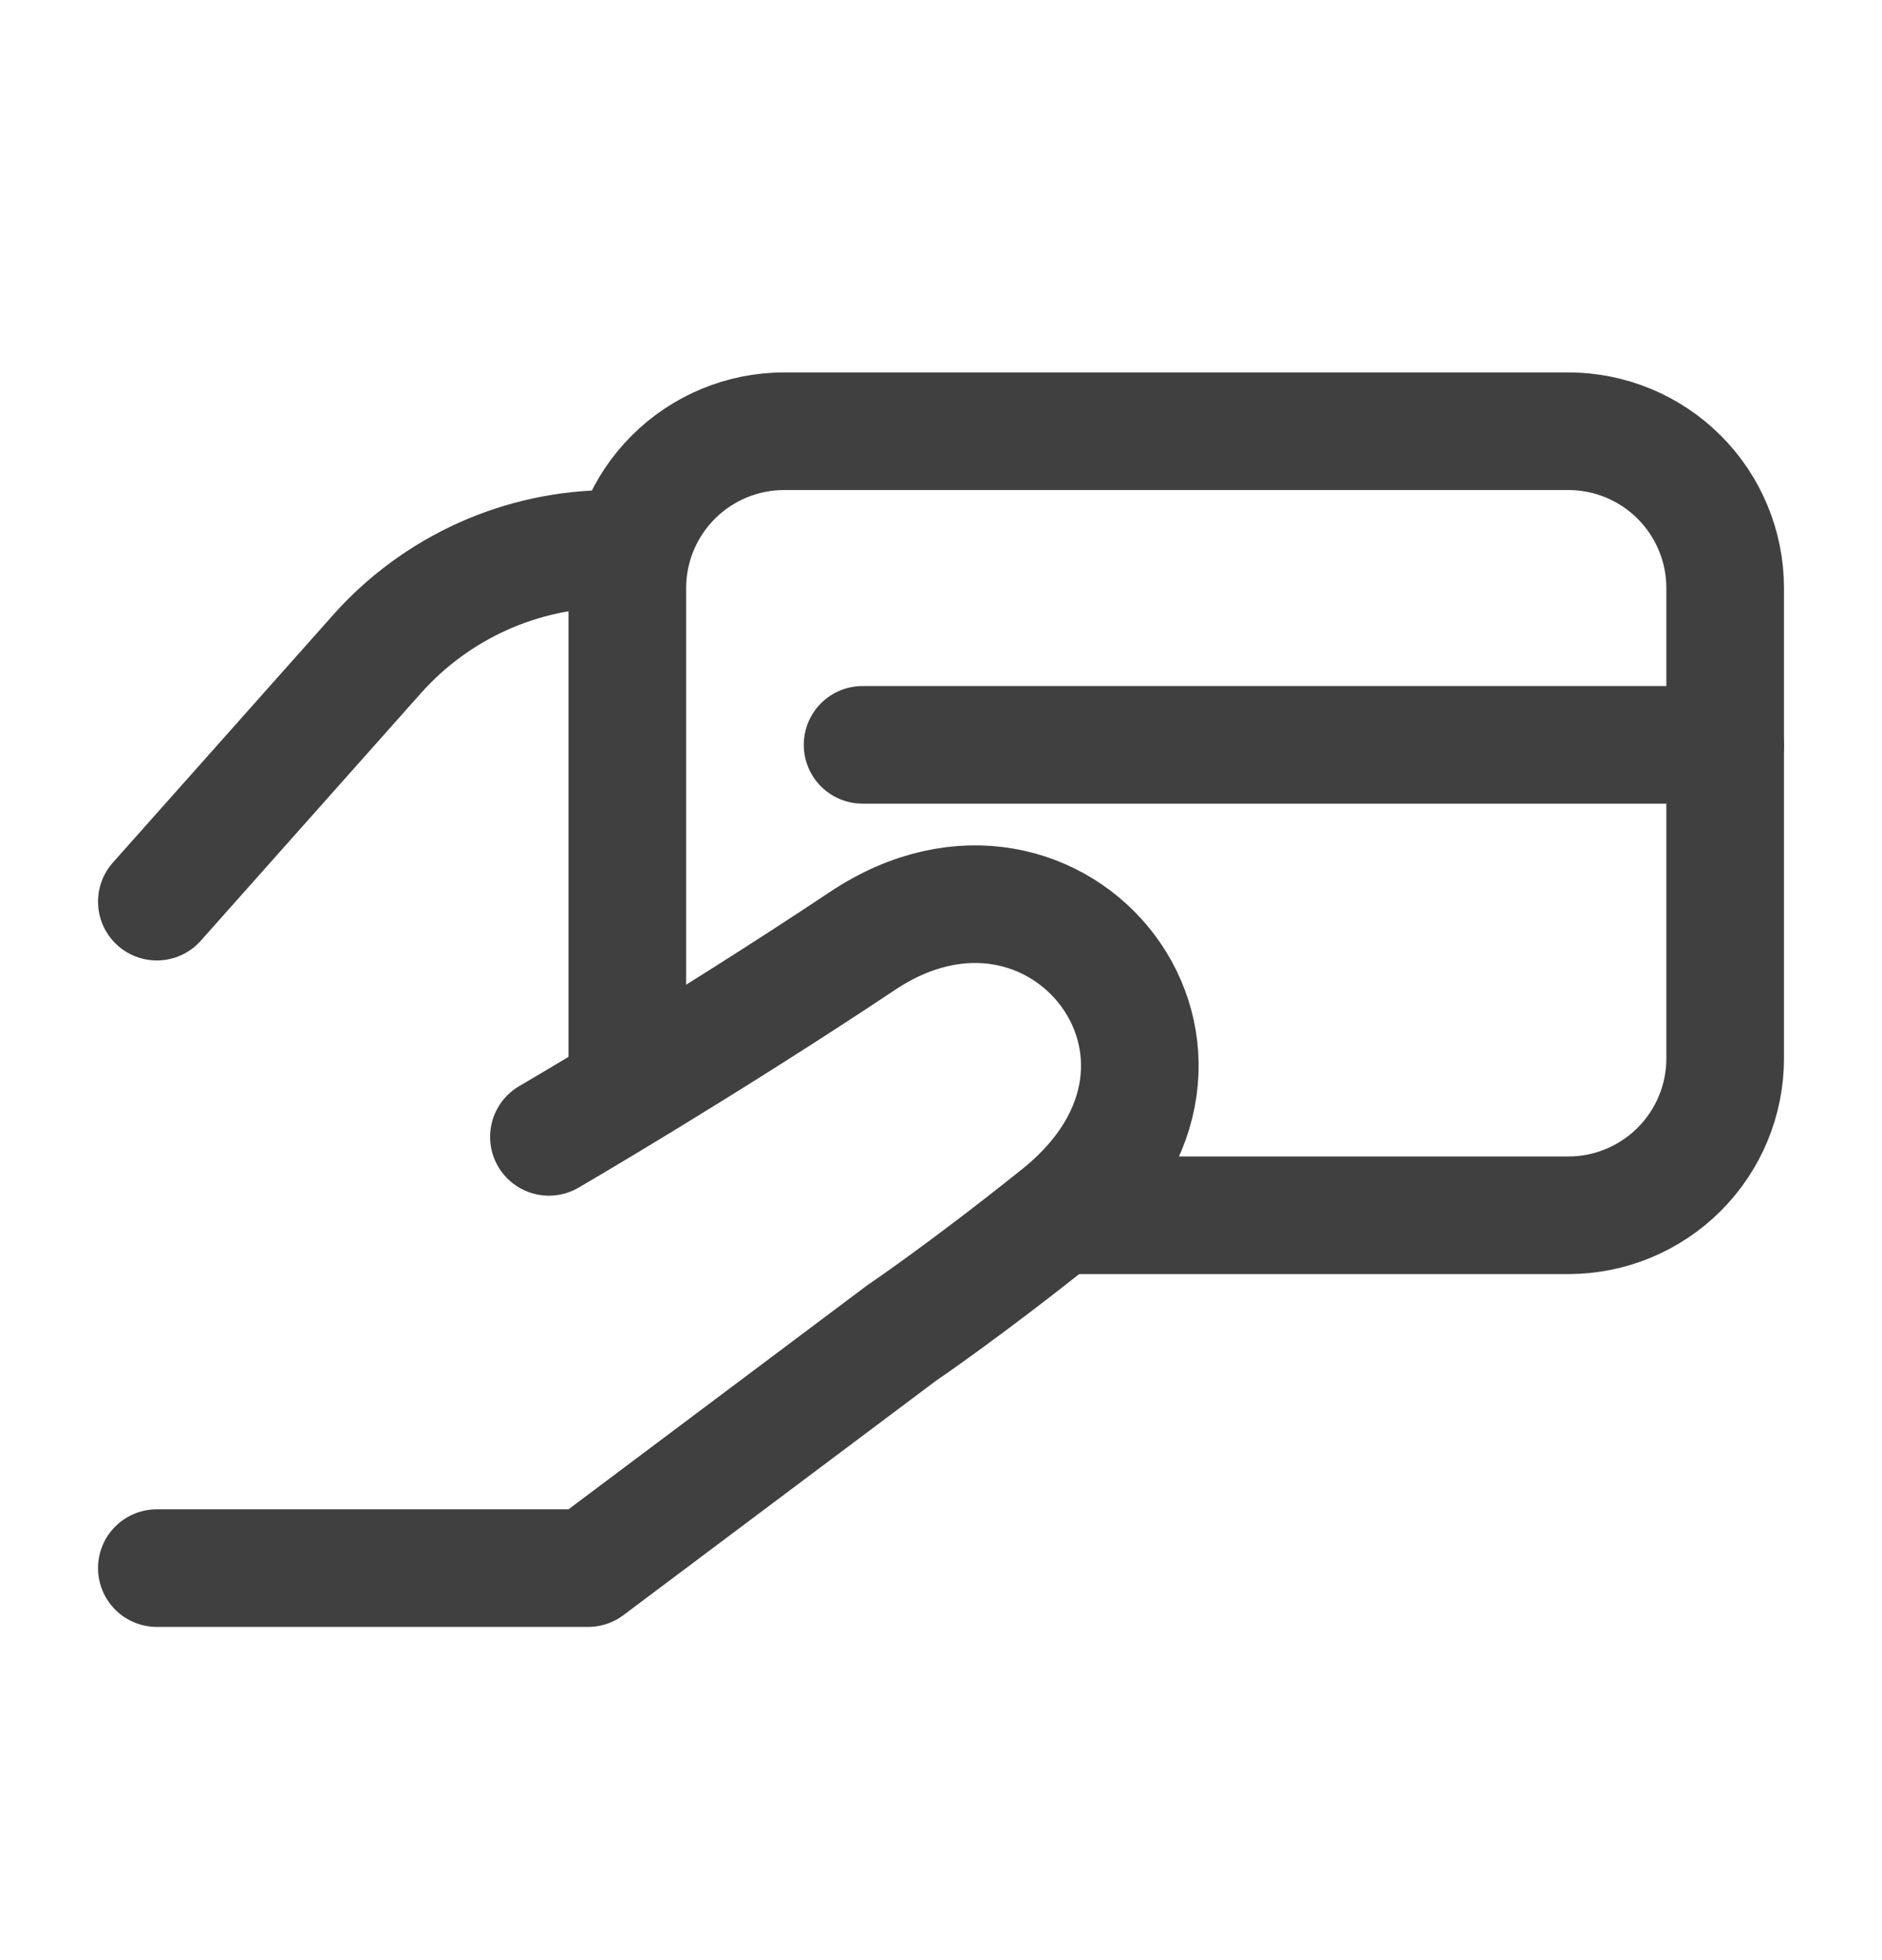 <svg width="24" height="25" viewBox="0 0 24 25" fill="none" xmlns="http://www.w3.org/2000/svg">
<g id="iconoir:hand-card">
<g id="Group">
<path id="Vector" d="M11 9.5H22M2 11.5L4.807 8.343C5.182 7.921 5.643 7.583 6.158 7.351C6.673 7.12 7.232 7 7.797 7H8M2 20H7.5L11.5 17C11.5 17 12.31 16.453 13.5 15.5C16 13.5 13.5 10.334 11 12C8.964 13.357 7 14.5 7 14.5" stroke="#414040" stroke-width="1.5" stroke-linecap="round" stroke-linejoin="round"/>
<path id="Vector_2" d="M8 14V7.5C8 6.97 8.211 6.461 8.586 6.086C8.961 5.711 9.47 5.5 10 5.5H20C20.53 5.5 21.039 5.711 21.414 6.086C21.789 6.461 22 6.97 22 7.5V13.5C22 14.03 21.789 14.539 21.414 14.914C21.039 15.289 20.53 15.5 20 15.5H13.5" stroke="#414040" stroke-width="1.5"/>
</g>
</g>
</svg>
